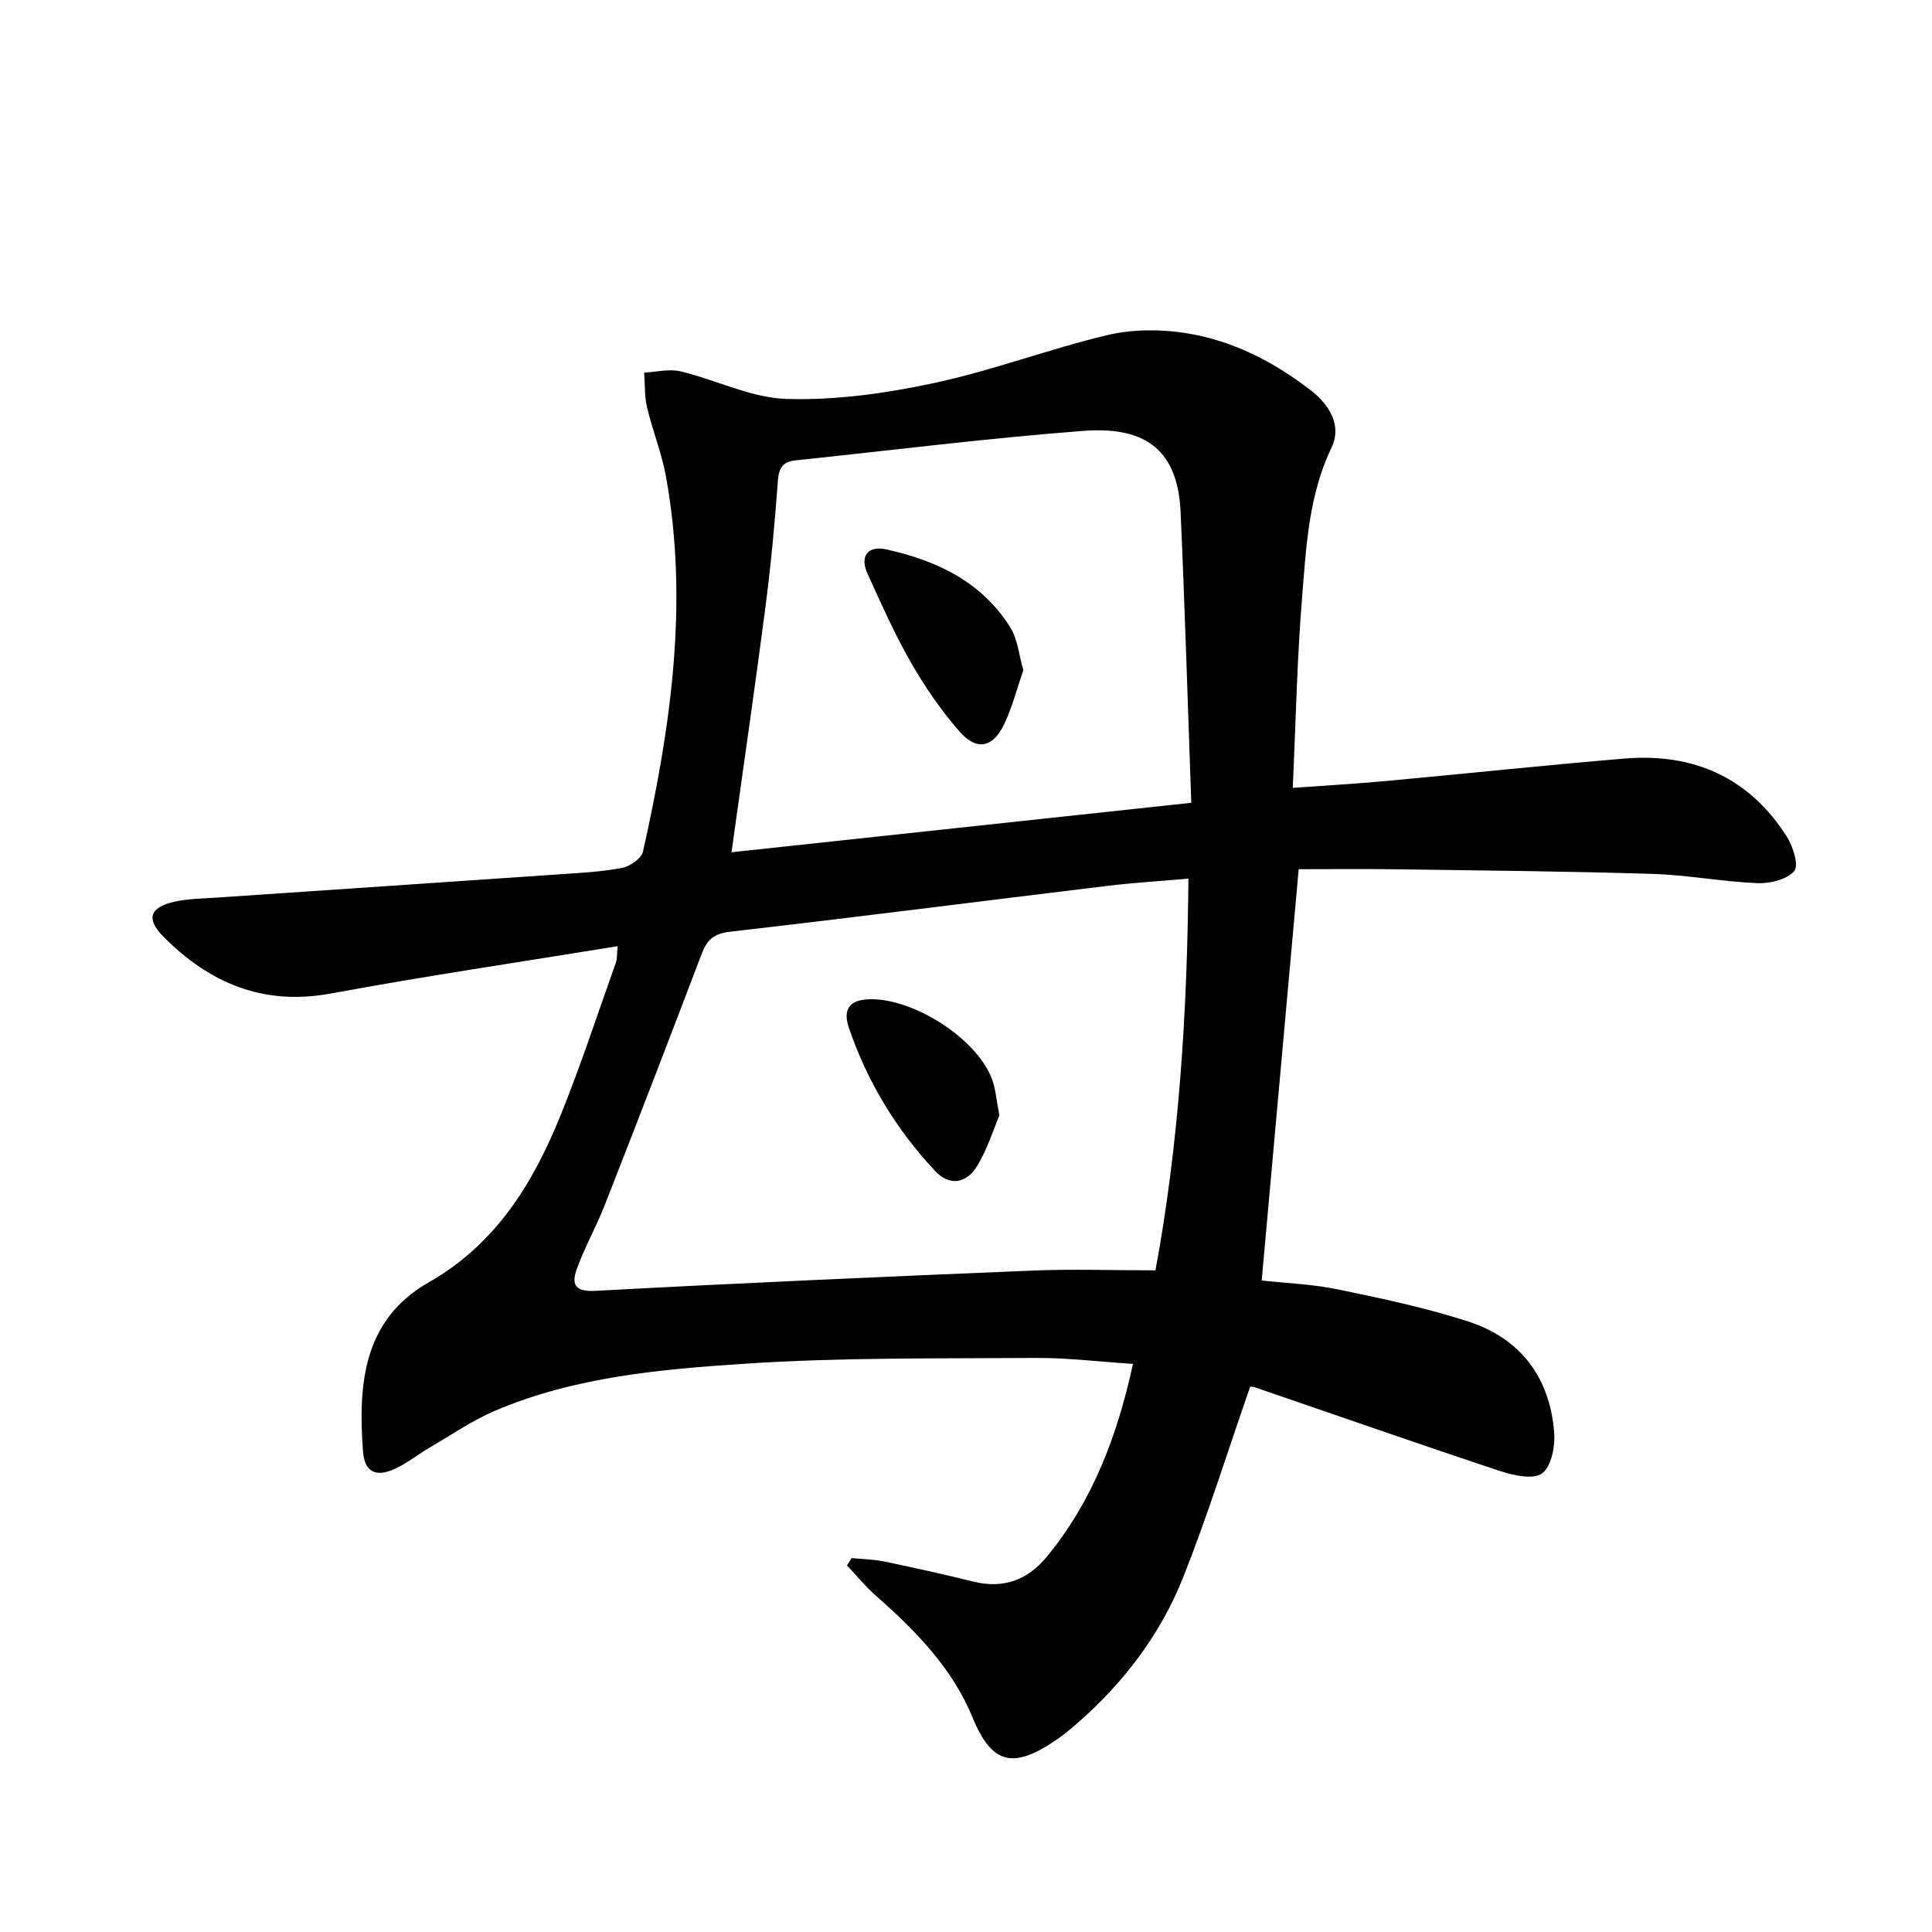 <svg enable-background="new 0 0 400 400" viewBox="0 0 400 400" xmlns="http://www.w3.org/2000/svg">
<path d="m176.32 322.58c2.27.23 4.58.26 6.79.72 6.17 1.28 12.33 2.65 18.45 4.16 6.21 1.54 11.23-.37 15.14-5.12 9.53-11.55 14.63-25.09 17.87-39.96-7-.45-13.6-1.28-20.2-1.23-20.1.14-40.25-.13-60.29 1.2-17.5 1.16-35.2 2.73-51.66 9.76-4.69 2.01-8.98 4.98-13.42 7.57-2.43 1.42-4.67 3.24-7.21 4.41-3.96 1.83-6.31.7-6.63-3.57-1.03-13.76-.06-27.23 13.57-35 13.91-7.93 21.57-20.42 27.28-34.48 4.24-10.45 7.74-21.2 11.53-31.82.25-.71.16-1.54.33-3.32-20.13 3.28-39.8 6.17-59.33 9.79-14.03 2.6-25.16-2.14-34.72-11.78-3.62-3.64-2.83-6.03 2.15-7.19 2.87-.67 5.9-.68 8.87-.88 23.7-1.62 47.41-3.19 71.11-4.83 4.31-.3 8.66-.51 12.88-1.33 1.64-.32 3.98-1.97 4.3-3.39 5.72-25.6 9.5-51.37 4.76-77.59-.88-4.87-2.79-9.54-3.93-14.37-.55-2.31-.41-4.79-.59-7.19 2.52-.12 5.18-.82 7.54-.25 7.4 1.77 14.64 5.5 22.03 5.71 10.12.29 20.47-1.16 30.42-3.29 12.12-2.59 23.82-7.06 35.89-9.93 5.15-1.22 10.9-1.25 16.17-.43 9.64 1.5 18.27 5.89 26 11.9 3.92 3.04 6.41 7.33 4.27 11.79-4.77 9.94-5.25 20.56-6.11 31.09-1.05 12.88-1.3 25.83-1.93 39.39 6.93-.5 13.01-.84 19.08-1.4 16.55-1.52 33.07-3.29 49.63-4.67 14.26-1.18 25.81 3.91 33.6 16.2 1.28 2.02 2.5 5.97 1.52 7.09-1.53 1.75-4.98 2.61-7.57 2.51-7.29-.3-14.54-1.7-21.83-1.92-17.6-.55-35.21-.7-52.81-.95-6.81-.1-13.63-.02-20.39-.02-2.57 28.52-5.09 56.55-7.66 85.15 5.02.56 10.48.75 15.75 1.84 9.07 1.87 18.19 3.8 26.98 6.64 10.83 3.5 16.92 11.56 17.82 22.94.23 2.87-.55 7.06-2.47 8.5-1.81 1.35-5.93.46-8.7-.46-16.99-5.63-33.88-11.56-50.82-17.35-.58-.2-1.29-.03-.98-.03-4.67 13.42-8.75 26.56-13.81 39.31-4.72 11.91-12.41 22-22.13 30.44-1.25 1.09-2.54 2.16-3.9 3.1-9 6.23-13.53 5.49-17.62-4.49-4.2-10.23-11.84-17.99-20.03-25.21-2.15-1.89-3.98-4.15-5.95-6.24.33-.49.65-1.01.96-1.52zm69.73-140.67c-6.02.53-11.46.86-16.85 1.51-26.02 3.15-52.02 6.5-78.06 9.48-3.47.4-4.8 1.77-5.91 4.7-6.59 17.37-13.28 34.69-20.06 51.99-1.75 4.47-4.16 8.69-5.77 13.21-1.05 2.95-.52 4.69 3.82 4.46 30.18-1.63 60.38-2.96 90.59-4.2 8.26-.34 16.55-.05 25.42-.05 4.87-26.32 6.58-53.36 6.82-81.1zm-94.6-5.46c31.54-3.39 62.85-6.76 95.19-10.24-.73-20.36-1.32-40.29-2.21-60.21-.62-13.92-8.47-17.69-20.29-16.78-19.87 1.53-39.66 4.02-59.49 6.1-2.57.27-3.41 1.56-3.6 4.24-.63 8.77-1.46 17.54-2.59 26.26-2.16 16.59-4.58 33.15-7.01 50.63z" fill="currentColor"/>
<path d="m206.92 230.94c-1.26 2.95-2.48 6.92-4.56 10.38-2.28 3.8-5.81 4.27-8.76 1.12-8.02-8.59-14.06-18.48-17.85-29.66-1.09-3.21-.38-5.55 3.6-5.86 9.1-.7 22.82 7.88 26.04 16.51.74 1.98.87 4.19 1.53 7.51z" fill="currentColor"/>
<path d="m211.87 138.75c-1.31 3.79-2.28 7.66-3.97 11.19-2.36 4.93-5.73 5.57-9.31 1.44-3.79-4.37-7.14-9.23-10.02-14.26-3.38-5.9-6.14-12.15-8.96-18.35-1.7-3.73.17-5.83 3.85-5.03 10.48 2.3 19.89 6.74 25.77 16.26 1.48 2.41 1.72 5.58 2.64 8.75z" fill="currentColor"/></svg>